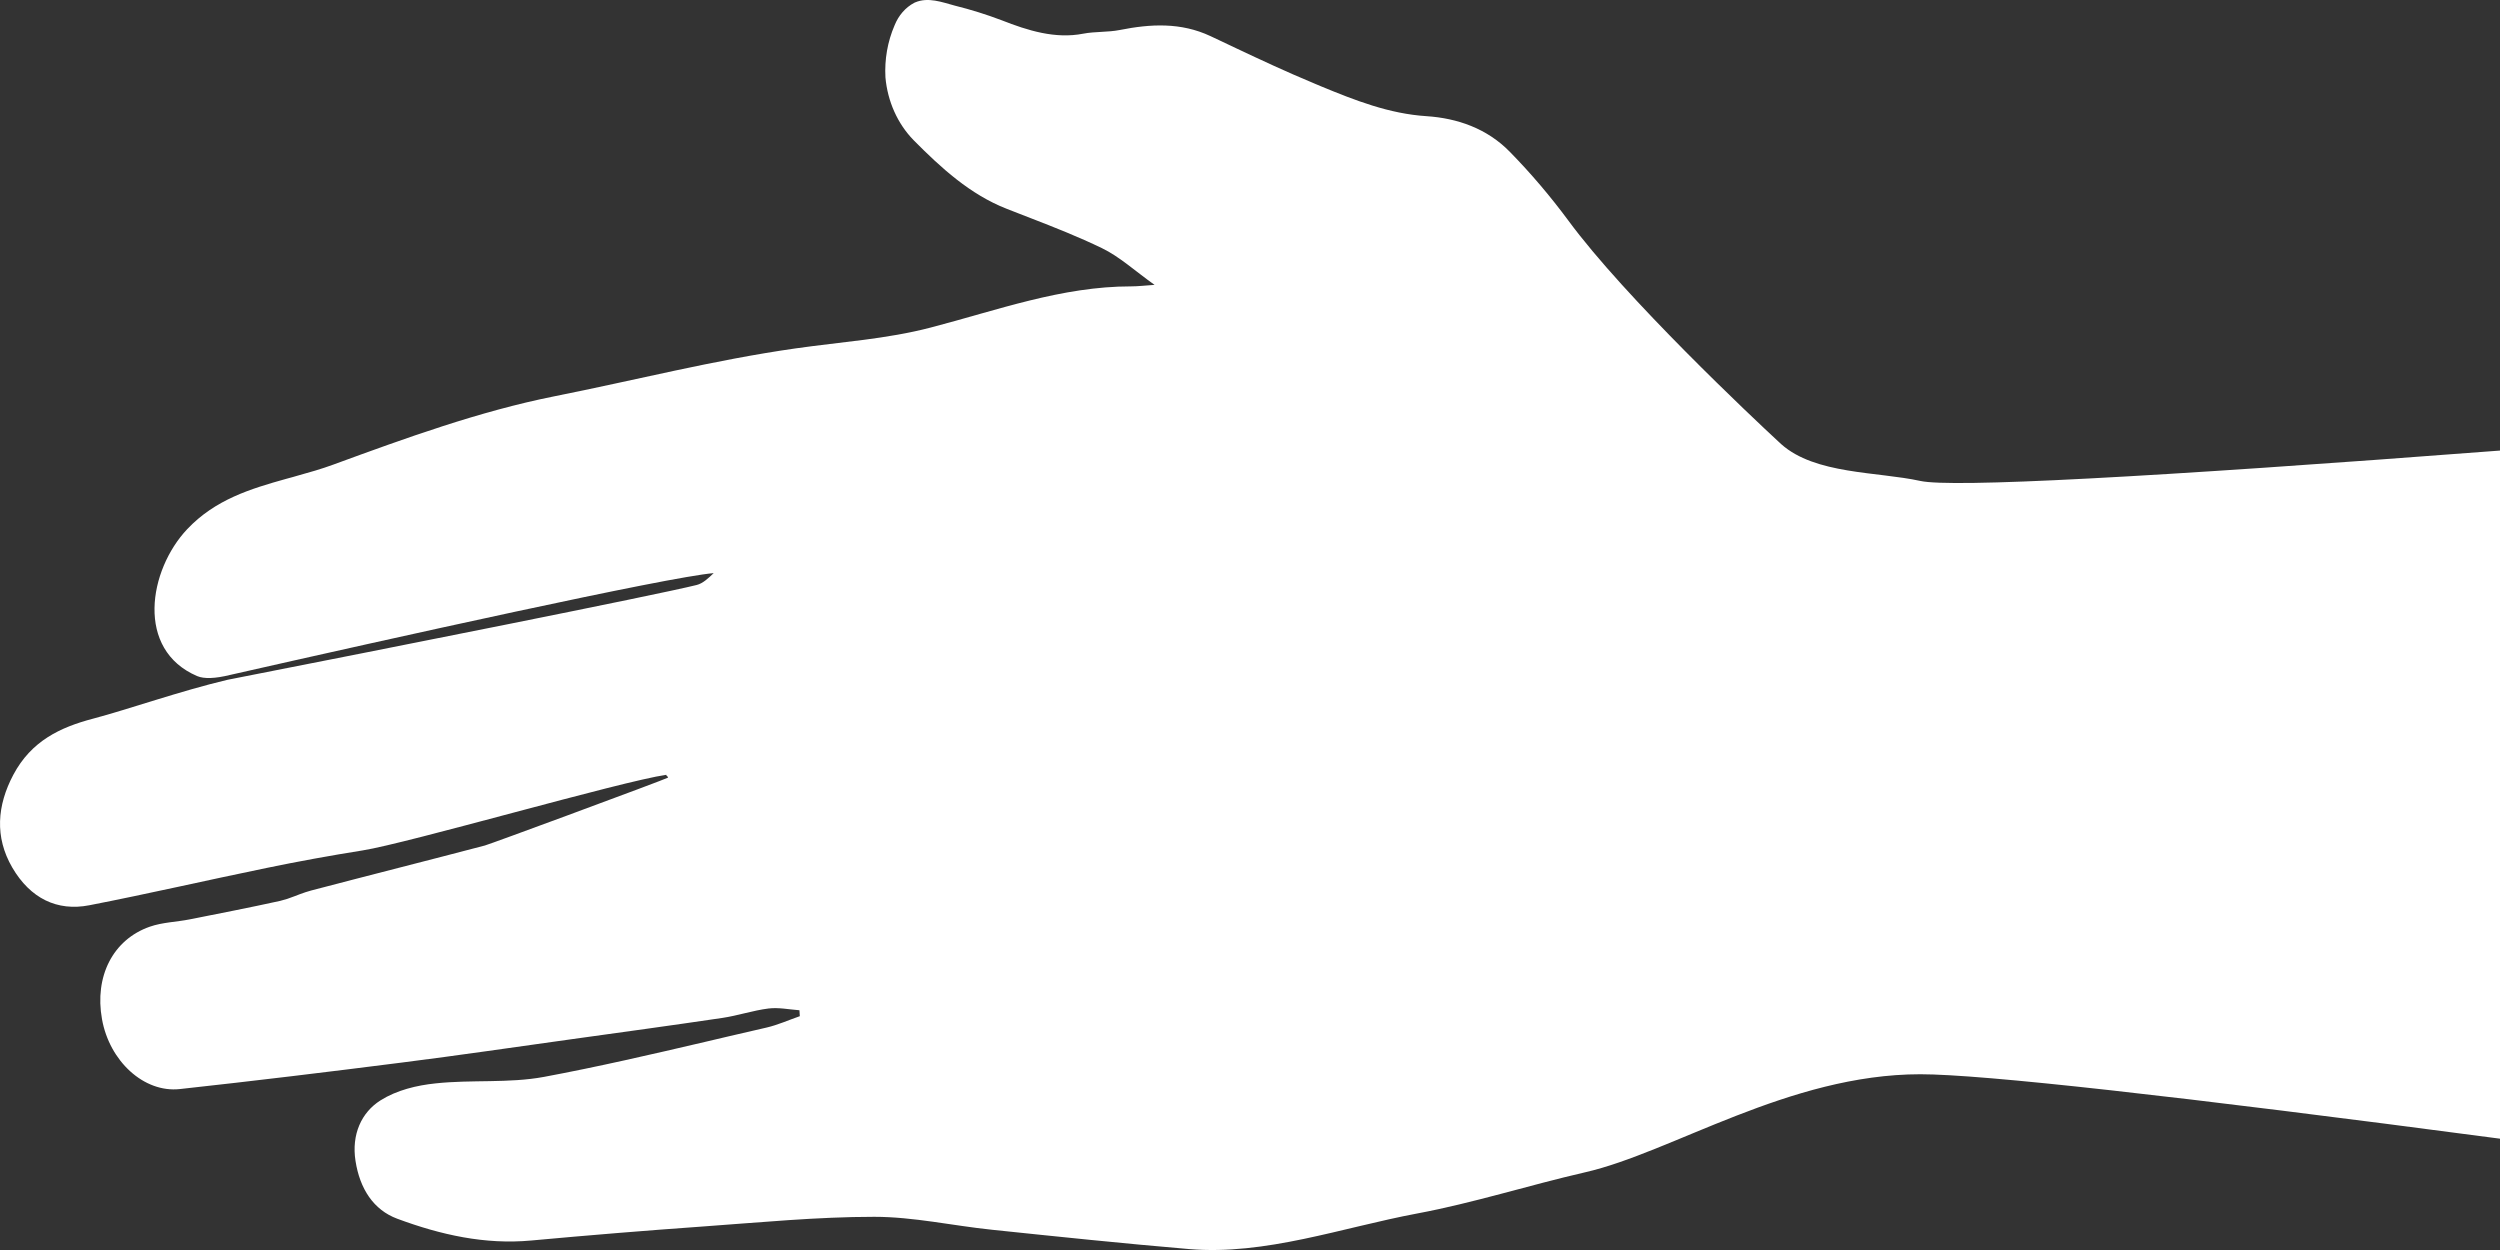 <svg width="40" height="20" viewBox="0 0 40 20" fill="none" xmlns="http://www.w3.org/2000/svg">
<rect x="0" y="0" width="40" height="20" fill="#333333" stroke="none"/>
<path fill-rule="evenodd" clip-rule="evenodd" d="M40 18.219C34.805 17.532 31.713 17.188 30.725 17.188C28.624 17.188 26.746 18.441 25.361 18.757C24.463 18.963 23.577 19.247 22.674 19.416C21.469 19.642 20.247 20.088 19.025 19.985C17.973 19.896 16.922 19.786 15.871 19.676C15.243 19.611 14.616 19.469 13.988 19.469C13.073 19.469 12.159 19.559 11.245 19.624C10.33 19.689 9.415 19.764 8.501 19.848C7.76 19.917 7.05 19.757 6.357 19.5C5.976 19.359 5.757 19.02 5.688 18.574C5.622 18.152 5.783 17.798 6.088 17.606C6.347 17.442 6.669 17.365 6.971 17.334C7.547 17.272 8.138 17.335 8.705 17.23C9.567 17.069 10.422 16.871 11.278 16.671L11.673 16.578C11.87 16.532 12.068 16.486 12.265 16.441C12.446 16.399 12.62 16.32 12.797 16.259C12.795 16.227 12.793 16.195 12.791 16.164C12.626 16.152 12.458 16.116 12.296 16.136C12.048 16.167 11.805 16.25 11.556 16.287C10.752 16.406 9.947 16.516 9.141 16.628C8.24 16.753 7.34 16.886 6.437 17C5.251 17.151 4.065 17.295 2.877 17.425C2.301 17.488 1.751 16.976 1.632 16.307C1.509 15.624 1.805 15.034 2.397 14.827C2.6 14.756 2.823 14.752 3.035 14.71C3.518 14.614 4.002 14.52 4.483 14.414C4.56 14.395 4.635 14.371 4.709 14.341L4.798 14.307C4.858 14.285 4.918 14.264 4.979 14.248L5.674 14.067L7.063 13.709C7.295 13.649 7.527 13.589 7.758 13.528C7.8 13.517 8.458 13.276 9.14 13.024L9.225 12.992C9.937 12.729 10.648 12.463 10.689 12.442C10.679 12.404 10.67 12.435 10.66 12.397C9.933 12.502 6.525 13.493 5.8 13.607C5.286 13.689 4.773 13.782 4.262 13.888C3.317 14.082 2.376 14.3 1.43 14.484C0.914 14.585 0.484 14.374 0.196 13.88C-0.088 13.392 -0.046 12.886 0.213 12.397C0.501 11.854 0.965 11.636 1.491 11.498C2.058 11.348 2.883 11.056 3.639 10.877C6.177 10.379 10.471 9.527 11.146 9.36C11.247 9.335 11.336 9.249 11.419 9.17C10.678 9.232 6.278 10.21 3.681 10.799L3.681 10.799C3.441 10.858 3.266 10.864 3.156 10.818C2.165 10.396 2.377 9.122 2.995 8.467C3.444 7.992 4.008 7.821 4.581 7.661L4.684 7.633L4.753 7.613C4.949 7.559 5.144 7.503 5.335 7.433C6.483 7.012 7.673 6.58 8.864 6.342C10.166 6.083 11.419 5.761 12.732 5.574C13.453 5.471 14.186 5.425 14.89 5.241C15.952 4.965 16.991 4.581 18.098 4.582C18.209 4.582 18.32 4.568 18.473 4.558C18.157 4.333 17.912 4.106 17.632 3.971C17.258 3.79 16.873 3.638 16.488 3.489L16.295 3.414C16.231 3.389 16.167 3.364 16.103 3.339C15.524 3.112 15.058 2.688 14.616 2.241C14.361 1.979 14.201 1.622 14.167 1.238C14.151 0.952 14.201 0.665 14.313 0.406C14.376 0.248 14.487 0.119 14.628 0.045C14.632 0.043 14.637 0.041 14.641 0.039C14.85 -0.051 15.072 0.035 15.277 0.09C15.531 0.153 15.781 0.231 16.026 0.324C16.446 0.489 16.883 0.626 17.331 0.539C17.523 0.502 17.724 0.518 17.916 0.48C18.408 0.382 18.893 0.355 19.368 0.578L19.504 0.642L19.774 0.77C20.181 0.962 20.588 1.152 21.002 1.324L21.046 1.343L21.134 1.38C21.681 1.606 22.228 1.821 22.827 1.859C23.311 1.891 23.792 2.052 24.162 2.434C24.494 2.773 24.803 3.137 25.09 3.524C25.998 4.762 28.079 6.718 28.446 7.057L28.468 7.077C28.483 7.092 28.494 7.101 28.499 7.106C29.042 7.592 30.042 7.545 30.725 7.695C31.228 7.805 34.319 7.643 40 7.209L40 18.219Z" fill="white"/>
</svg>
